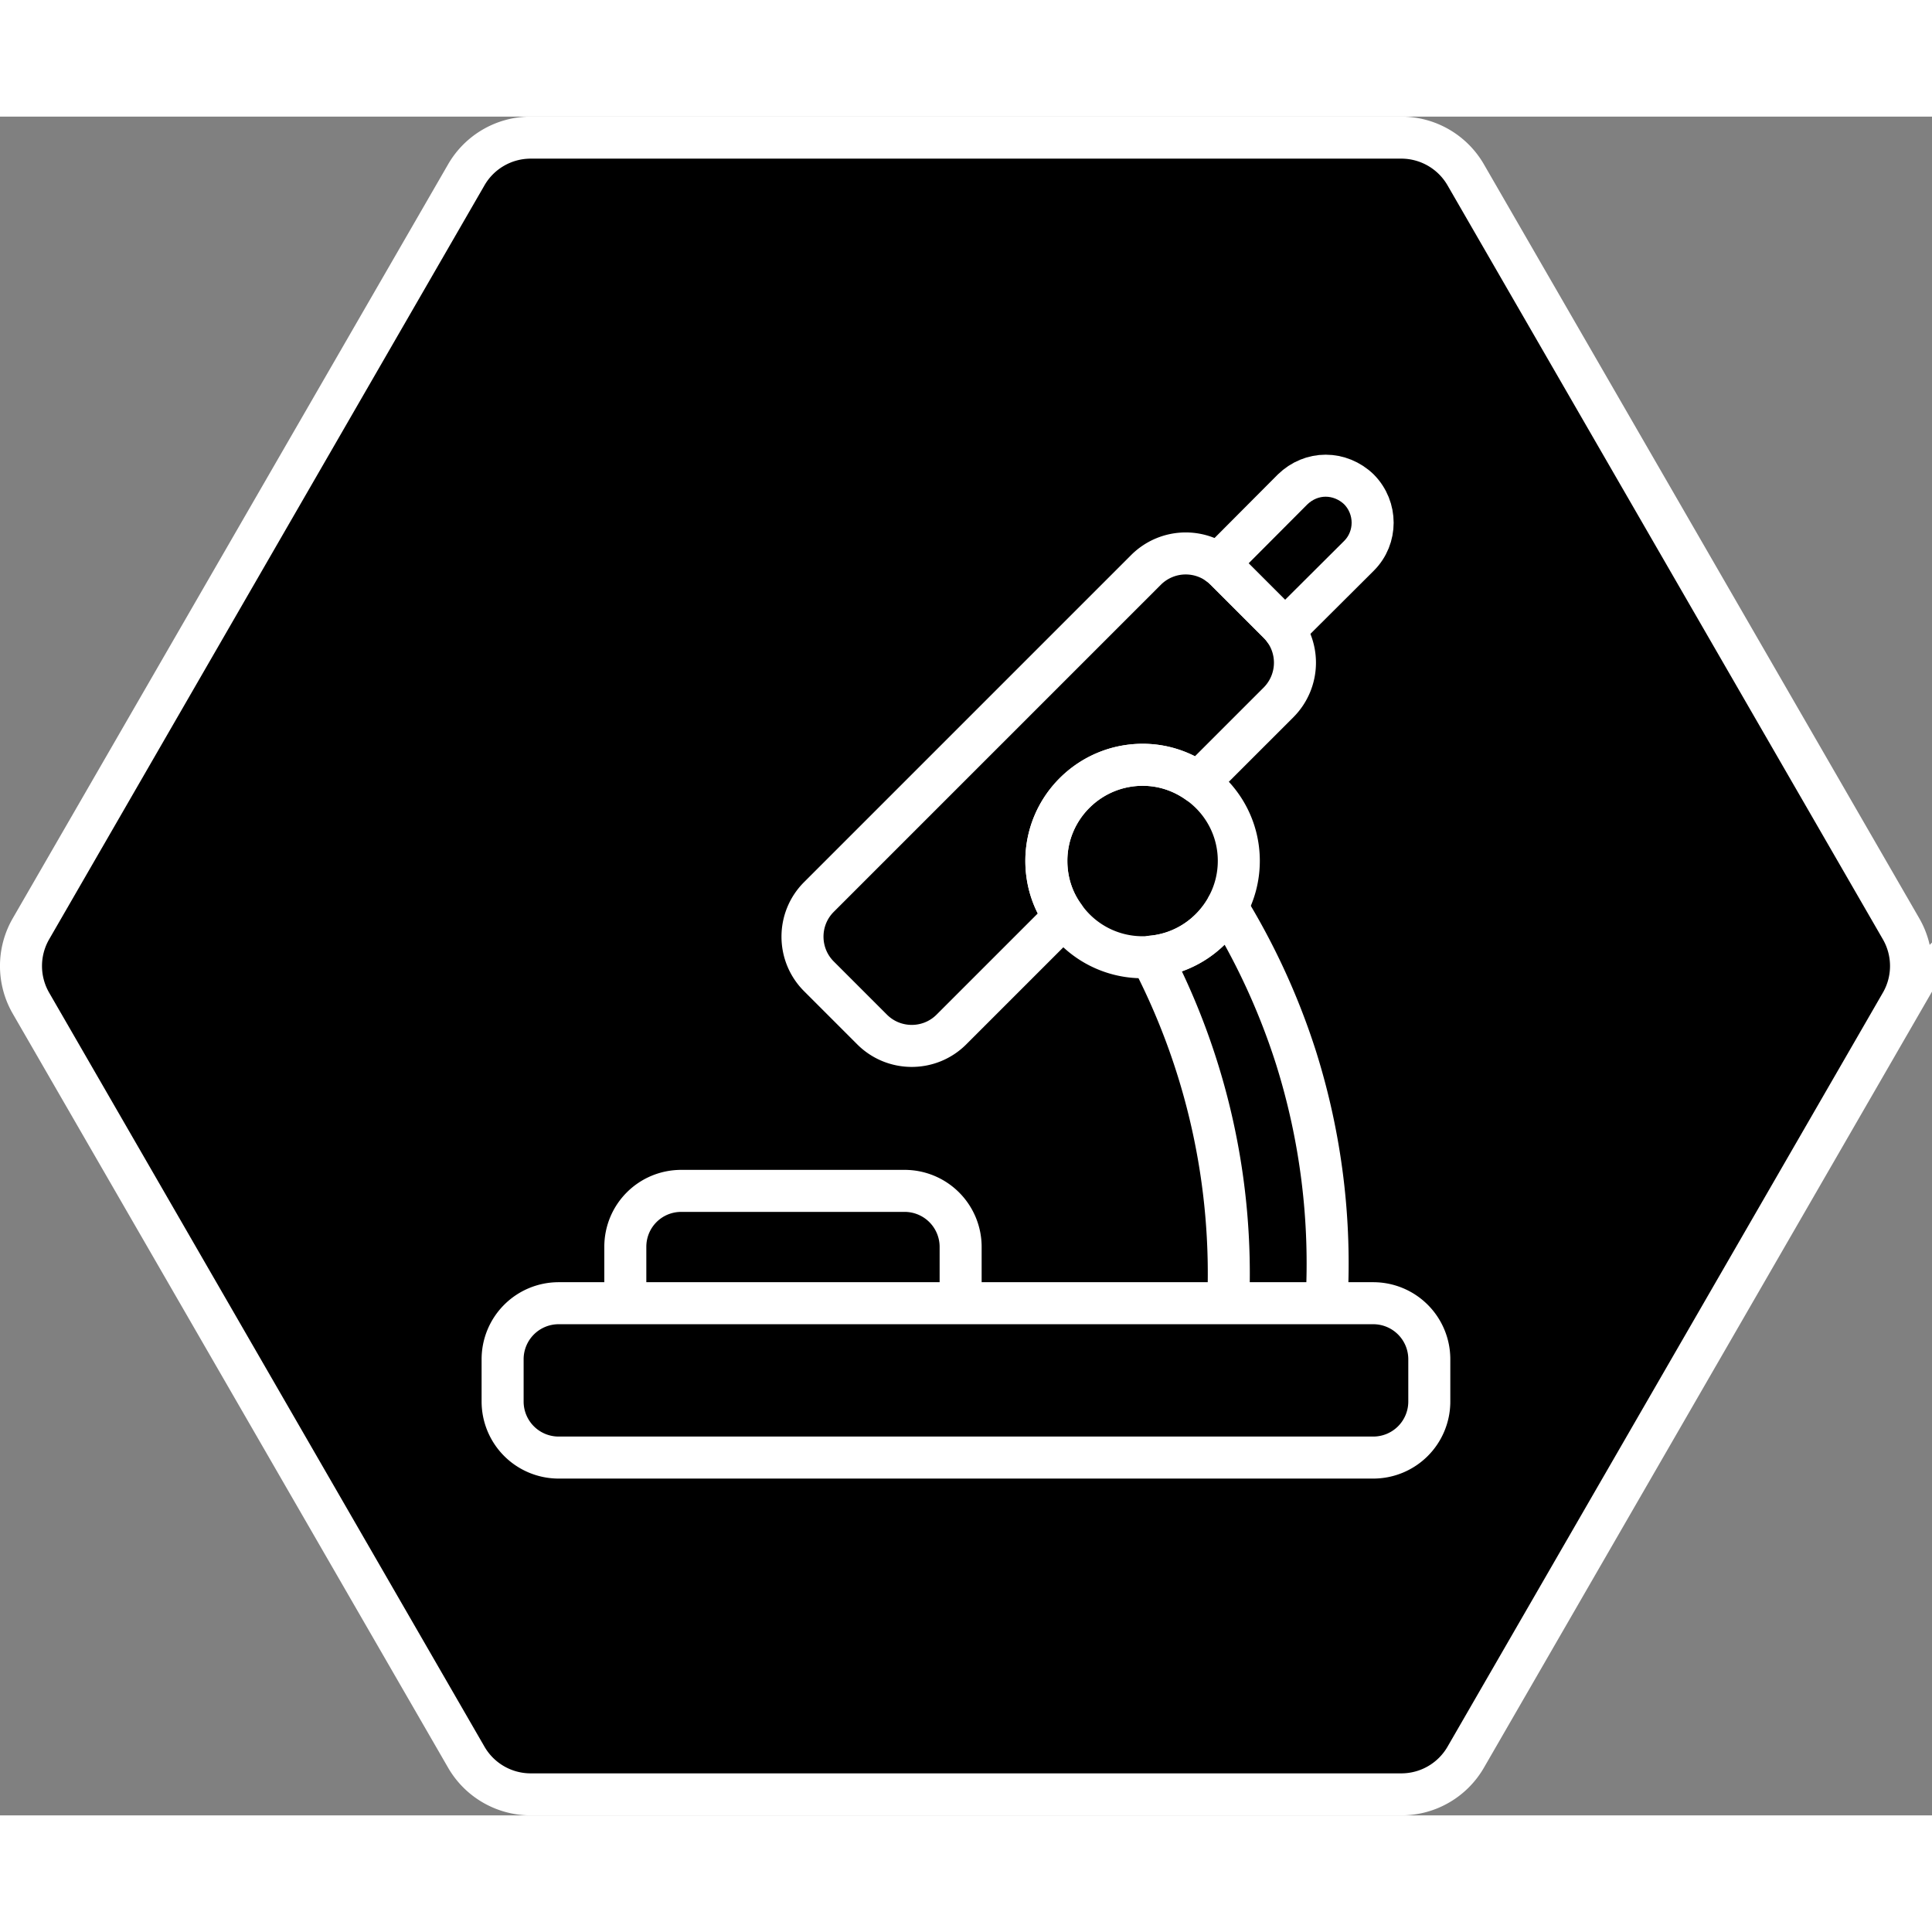 <svg xmlns="http://www.w3.org/2000/svg" xml:space="preserve" fill-rule="evenodd" stroke-miterlimit="10" clip-rule="evenodd" viewBox="0 0 68.967 60.641" height="512" width="512">
  <rect x="0" y="0" width="68.967" height="60.641" fill="#808080" stroke="none"/>
  <path fill-rule="nonzero" stroke="#fff" stroke-width="1.5" d="M50.023.75H18.944c-.948 0-1.825.506-2.299 1.328L1.105 28.993a2.656 2.656 0 0 0 0 2.655l15.54 26.915a2.654 2.654 0 0 0 2.3 1.328h31.078c.95 0 1.825-.506 2.3-1.328l15.54-26.915a2.656 2.656 0 0 0 0-2.655L52.322 2.078a2.656 2.656 0 0 0-2.3-1.328Z"/>
  <path fill="none" stroke="#fff" stroke-linecap="round" stroke-linejoin="round" stroke-width="1.5" d="m48.512 15.678-2.66 2.65c-.06-.09-.13-.17-.21-.25l-1.9-1.9c-.08-.08-.16-.15-.25-.21l2.65-2.66c.33-.32.75-.49 1.18-.49.43 0 .86.17 1.19.49.65.66.65 1.72 0 2.37z"/>
  <path fill="none" stroke="#fff" stroke-linecap="round" stroke-linejoin="round" stroke-width="1.5" d="m45.642 20.908-2.87 2.87c-.56-.4-1.24-.64-1.98-.64-1.9 0-3.44 1.54-3.44 3.43 0 .74.23 1.43.64 1.99l-4.03 4.03c-.78.78-2.05.78-2.83 0l-1.9-1.9c-.78-.78-.78-2.05 0-2.83l11.68-11.68a2.005 2.005 0 0 1 2.83 0l1.9 1.9a2.006 2.006 0 0 1 0 2.83zm1.71 21.45h-3.51a24.461 24.461 0 0 0-2.75-12.37c1.17-.1 2.17-.79 2.71-1.77.87 1.42 1.77 3.21 2.46 5.37a24.47 24.47 0 0 1 1.09 8.77zm3.67 2v1.51a2 2 0 0 1-2 2h-29.08a2 2 0 0 1-2-2v-1.51a2 2 0 0 1 2-2h29.08a2 2 0 0 1 2 2zm-16.73-4.01v2.01h-11.97v-2.01c0-1.11.89-2 2-2h7.97a2 2 0 0 1 2 2z"/>
  <path fill="none" stroke="#fff" stroke-linecap="round" stroke-linejoin="round" stroke-width="1.5" d="M44.222 26.568c0 .59-.15 1.15-.42 1.64v.01c-.54.98-1.54 1.67-2.71 1.77-.1.02-.2.02-.3.02a3.41 3.41 0 0 1-2.8-1.45c-.41-.56-.64-1.25-.64-1.99 0-1.89 1.54-3.43 3.44-3.43.74 0 1.42.24 1.98.64.88.62 1.45 1.64 1.45 2.79z"/>
</svg>
